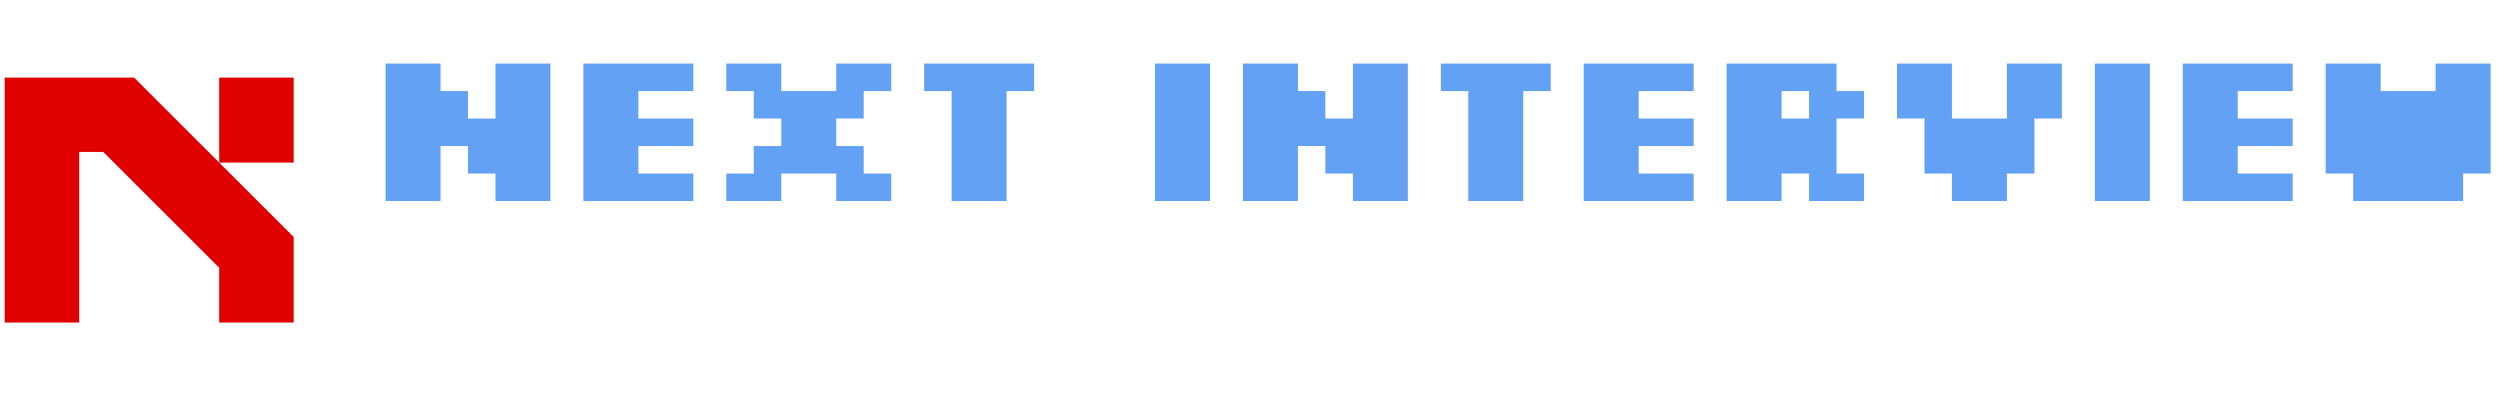 <svg data-logo="logo" xmlns="http://www.w3.org/2000/svg" viewBox="0 0 398 64">
        <g style="opacity: 1;" id="logogram" transform="translate(0, 12) rotate(0)"><path d="M21.347 0.35L46.754 25.727V39.35H34.898V30.624L16.444 12.192H12.611V39.35H0.754V0.35H21.347ZM34.898 13.884V0.35H46.754V13.884H34.898Z" fill="#E00000"></path></g>
        <g style="opacity: 1;" id="logotype" transform="translate(52, 10)"><path fill="#62a1f3" d="M18.13 22L9.38 22L9.38 0.12L18.13 0.12L18.13 4.50L22.50 4.50L22.50 8.87L26.88 8.87L26.88 0.12L35.63 0.12L35.63 22L26.88 22L26.88 17.63L22.50 17.63L22.50 13.25L18.13 13.25L18.13 22ZM58.38 22L40.88 22L40.88 0.12L58.38 0.12L58.38 4.50L49.63 4.50L49.63 8.87L58.38 8.87L58.38 13.25L49.63 13.25L49.63 17.63L58.38 17.63L58.38 22ZM72.38 22L63.63 22L63.63 17.63L68 17.63L68 13.25L72.38 13.25L72.38 8.87L68 8.87L68 4.50L63.63 4.50L63.63 0.12L72.38 0.12L72.38 4.50L81.13 4.50L81.13 0.12L89.88 0.12L89.88 4.50L85.50 4.50L85.50 8.87L81.13 8.87L81.13 13.25L85.50 13.25L85.50 17.63L89.88 17.63L89.88 22L81.13 22L81.13 17.63L72.38 17.63L72.38 22ZM108.25 22L99.50 22L99.50 4.50L95.13 4.50L95.13 0.12L112.63 0.12L112.63 4.50L108.25 4.50L108.25 22ZM140.63 22L131.88 22L131.88 0.12L140.63 0.12L140.63 22ZM154.63 22L145.88 22L145.88 0.12L154.63 0.12L154.63 4.50L159 4.50L159 8.87L163.38 8.87L163.38 0.12L172.13 0.12L172.13 22L163.38 22L163.38 17.63L159 17.63L159 13.25L154.63 13.25L154.63 22ZM190.50 22L181.75 22L181.75 4.50L177.38 4.50L177.38 0.12L194.88 0.12L194.88 4.50L190.50 4.50L190.50 22ZM217.63 22L200.13 22L200.13 0.12L217.63 0.12L217.63 4.50L208.88 4.50L208.88 8.87L217.63 8.87L217.63 13.25L208.88 13.25L208.88 17.63L217.63 17.63L217.63 22ZM231.63 22L222.88 22L222.88 0.12L240.38 0.12L240.38 4.50L244.75 4.50L244.75 8.87L240.38 8.87L240.38 17.63L244.75 17.63L244.75 22L236 22L236 17.63L231.63 17.63L231.63 22ZM231.63 4.50L231.63 8.87L236 8.87L236 4.50L231.63 4.50ZM267.50 22L258.75 22L258.75 17.63L254.38 17.63L254.38 8.87L250 8.87L250 0.12L258.75 0.12L258.75 8.87L267.50 8.87L267.50 0.12L276.25 0.12L276.25 8.87L271.88 8.87L271.88 17.63L267.50 17.63L267.50 22ZM290.25 22L281.50 22L281.50 0.12L290.25 0.12L290.25 22ZM313 22L295.50 22L295.50 0.12L313 0.12L313 4.50L304.25 4.50L304.25 8.87L313 8.87L313 13.25L304.25 13.25L304.25 17.63L313 17.63L313 22ZM340.13 22L322.63 22L322.63 17.63L318.25 17.63L318.25 0.12L327 0.12L327 4.50L335.75 4.50L335.75 0.12L344.50 0.12L344.50 17.63L340.13 17.63L340.13 22Z"></path></g>
        
      </svg>